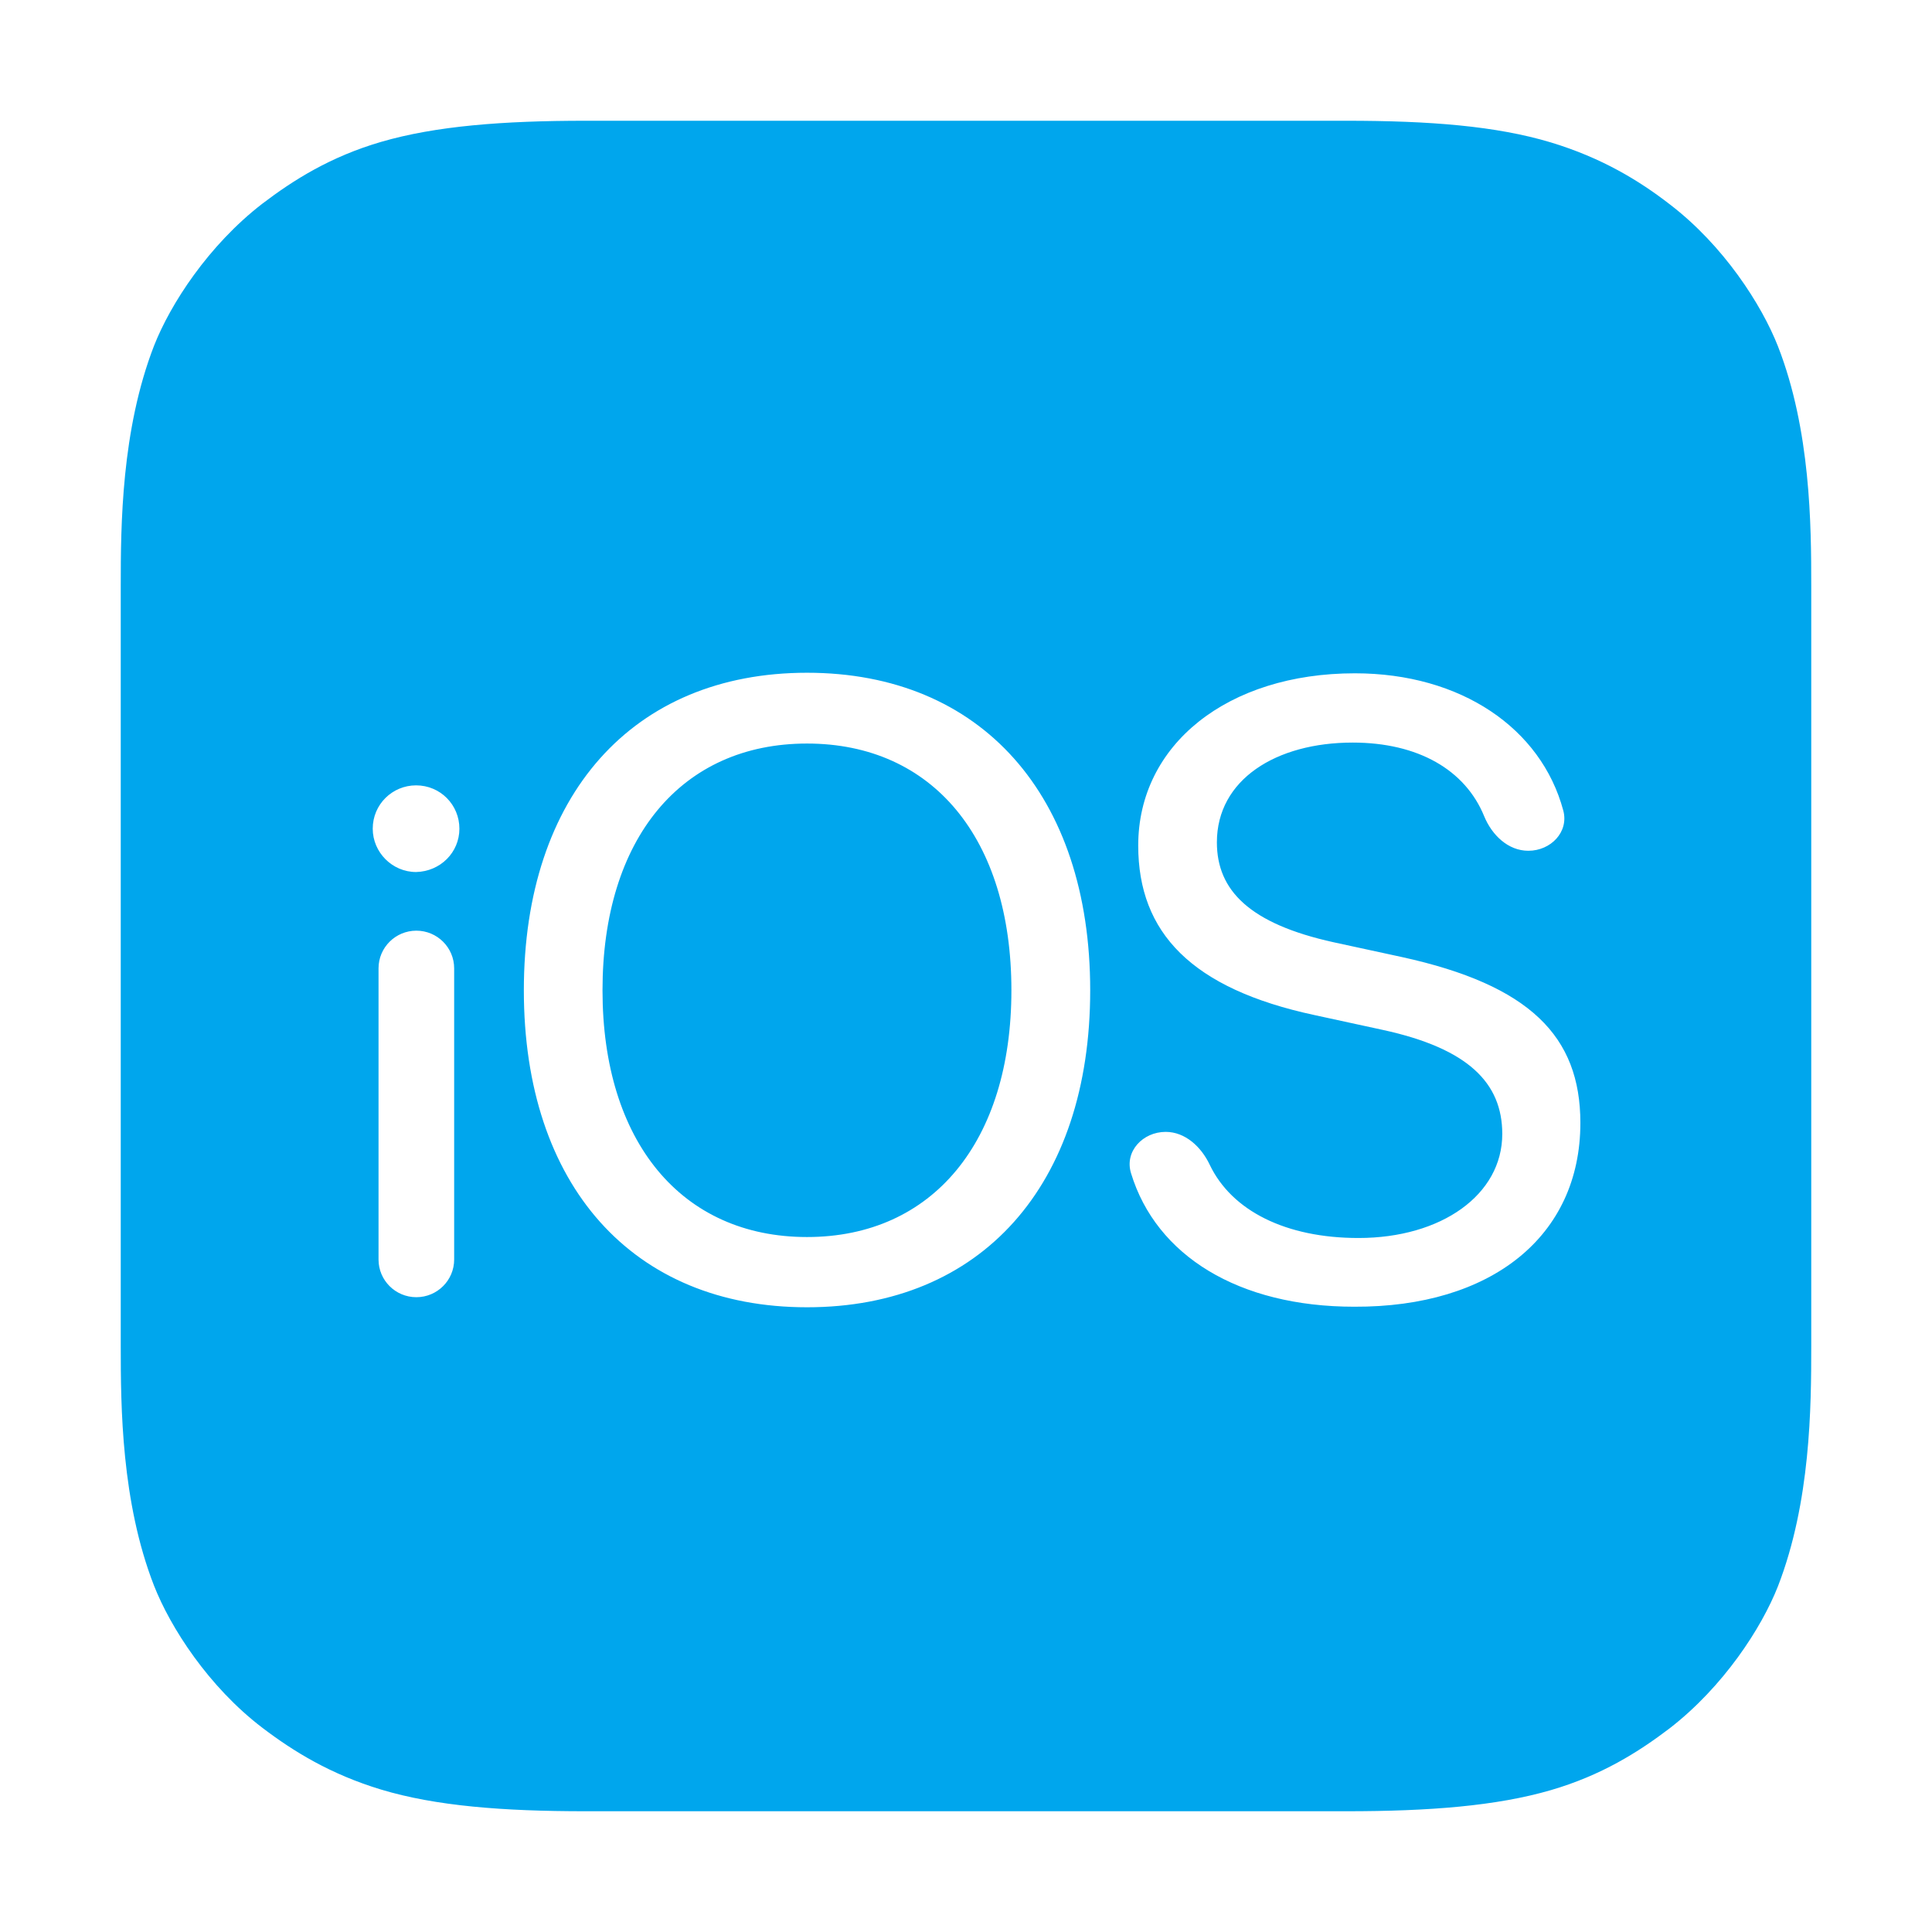 <svg width="14" height="14" viewBox="0 0 14 14" fill="none" xmlns="http://www.w3.org/2000/svg">
<path d="M7.329 7.176C7.329 8.271 6.759 8.964 5.848 8.964C4.937 8.964 4.366 8.271 4.366 7.176C4.366 6.077 4.937 5.388 5.848 5.388C6.759 5.388 7.329 6.077 7.329 7.176ZM13.125 4.244V9.756C13.125 10.193 13.121 10.882 12.884 11.494C12.765 11.797 12.489 12.222 12.099 12.524C11.873 12.696 11.605 12.865 11.238 12.972C10.843 13.087 10.357 13.125 9.756 13.125H4.244C3.643 13.125 3.157 13.087 2.762 12.968C2.395 12.857 2.127 12.692 1.901 12.52C1.51 12.222 1.235 11.793 1.116 11.49C0.879 10.882 0.875 10.193 0.875 9.756V4.244C0.875 3.807 0.879 3.118 1.116 2.506C1.235 2.203 1.51 1.778 1.901 1.476C2.127 1.304 2.395 1.135 2.762 1.028C3.157 0.913 3.643 0.875 4.244 0.875H9.756C10.361 0.875 10.843 0.913 11.238 1.032C11.605 1.143 11.877 1.308 12.099 1.48C12.489 1.778 12.765 2.207 12.884 2.51C13.121 3.118 13.125 3.807 13.125 4.244ZM3.017 9.4C3.168 9.4 3.291 9.278 3.291 9.127V7.017C3.291 6.866 3.168 6.744 3.017 6.744C2.866 6.744 2.743 6.866 2.743 7.017V9.127C2.743 9.278 2.866 9.4 3.017 9.4ZM3.329 6.005C3.329 5.832 3.191 5.691 3.015 5.691C2.843 5.691 2.701 5.829 2.701 6.005C2.701 6.177 2.843 6.319 3.015 6.319C3.191 6.315 3.329 6.177 3.329 6.005ZM7.9 7.176C7.9 5.764 7.111 4.875 5.848 4.875C4.584 4.875 3.796 5.764 3.796 7.176C3.796 8.589 4.584 9.473 5.848 9.473C7.111 9.473 7.9 8.589 7.9 7.176ZM11.452 8.137C11.452 7.509 11.085 7.138 10.158 6.935L9.664 6.828C9.056 6.694 8.818 6.453 8.818 6.104C8.818 5.649 9.247 5.381 9.802 5.381C10.276 5.381 10.618 5.579 10.755 5.915C10.811 6.051 10.928 6.165 11.075 6.165C11.237 6.165 11.37 6.029 11.328 5.873C11.168 5.277 10.586 4.879 9.818 4.879C8.895 4.879 8.248 5.396 8.248 6.127C8.248 6.759 8.635 7.165 9.527 7.356L10.02 7.463C10.637 7.597 10.886 7.846 10.886 8.217C10.886 8.658 10.445 8.971 9.844 8.971C9.319 8.971 8.926 8.775 8.766 8.44C8.705 8.311 8.589 8.202 8.447 8.202C8.281 8.202 8.147 8.344 8.196 8.502C8.378 9.099 8.975 9.469 9.814 9.469C10.805 9.473 11.452 8.96 11.452 8.137Z" fill="#00A6ED"/>
</svg>
